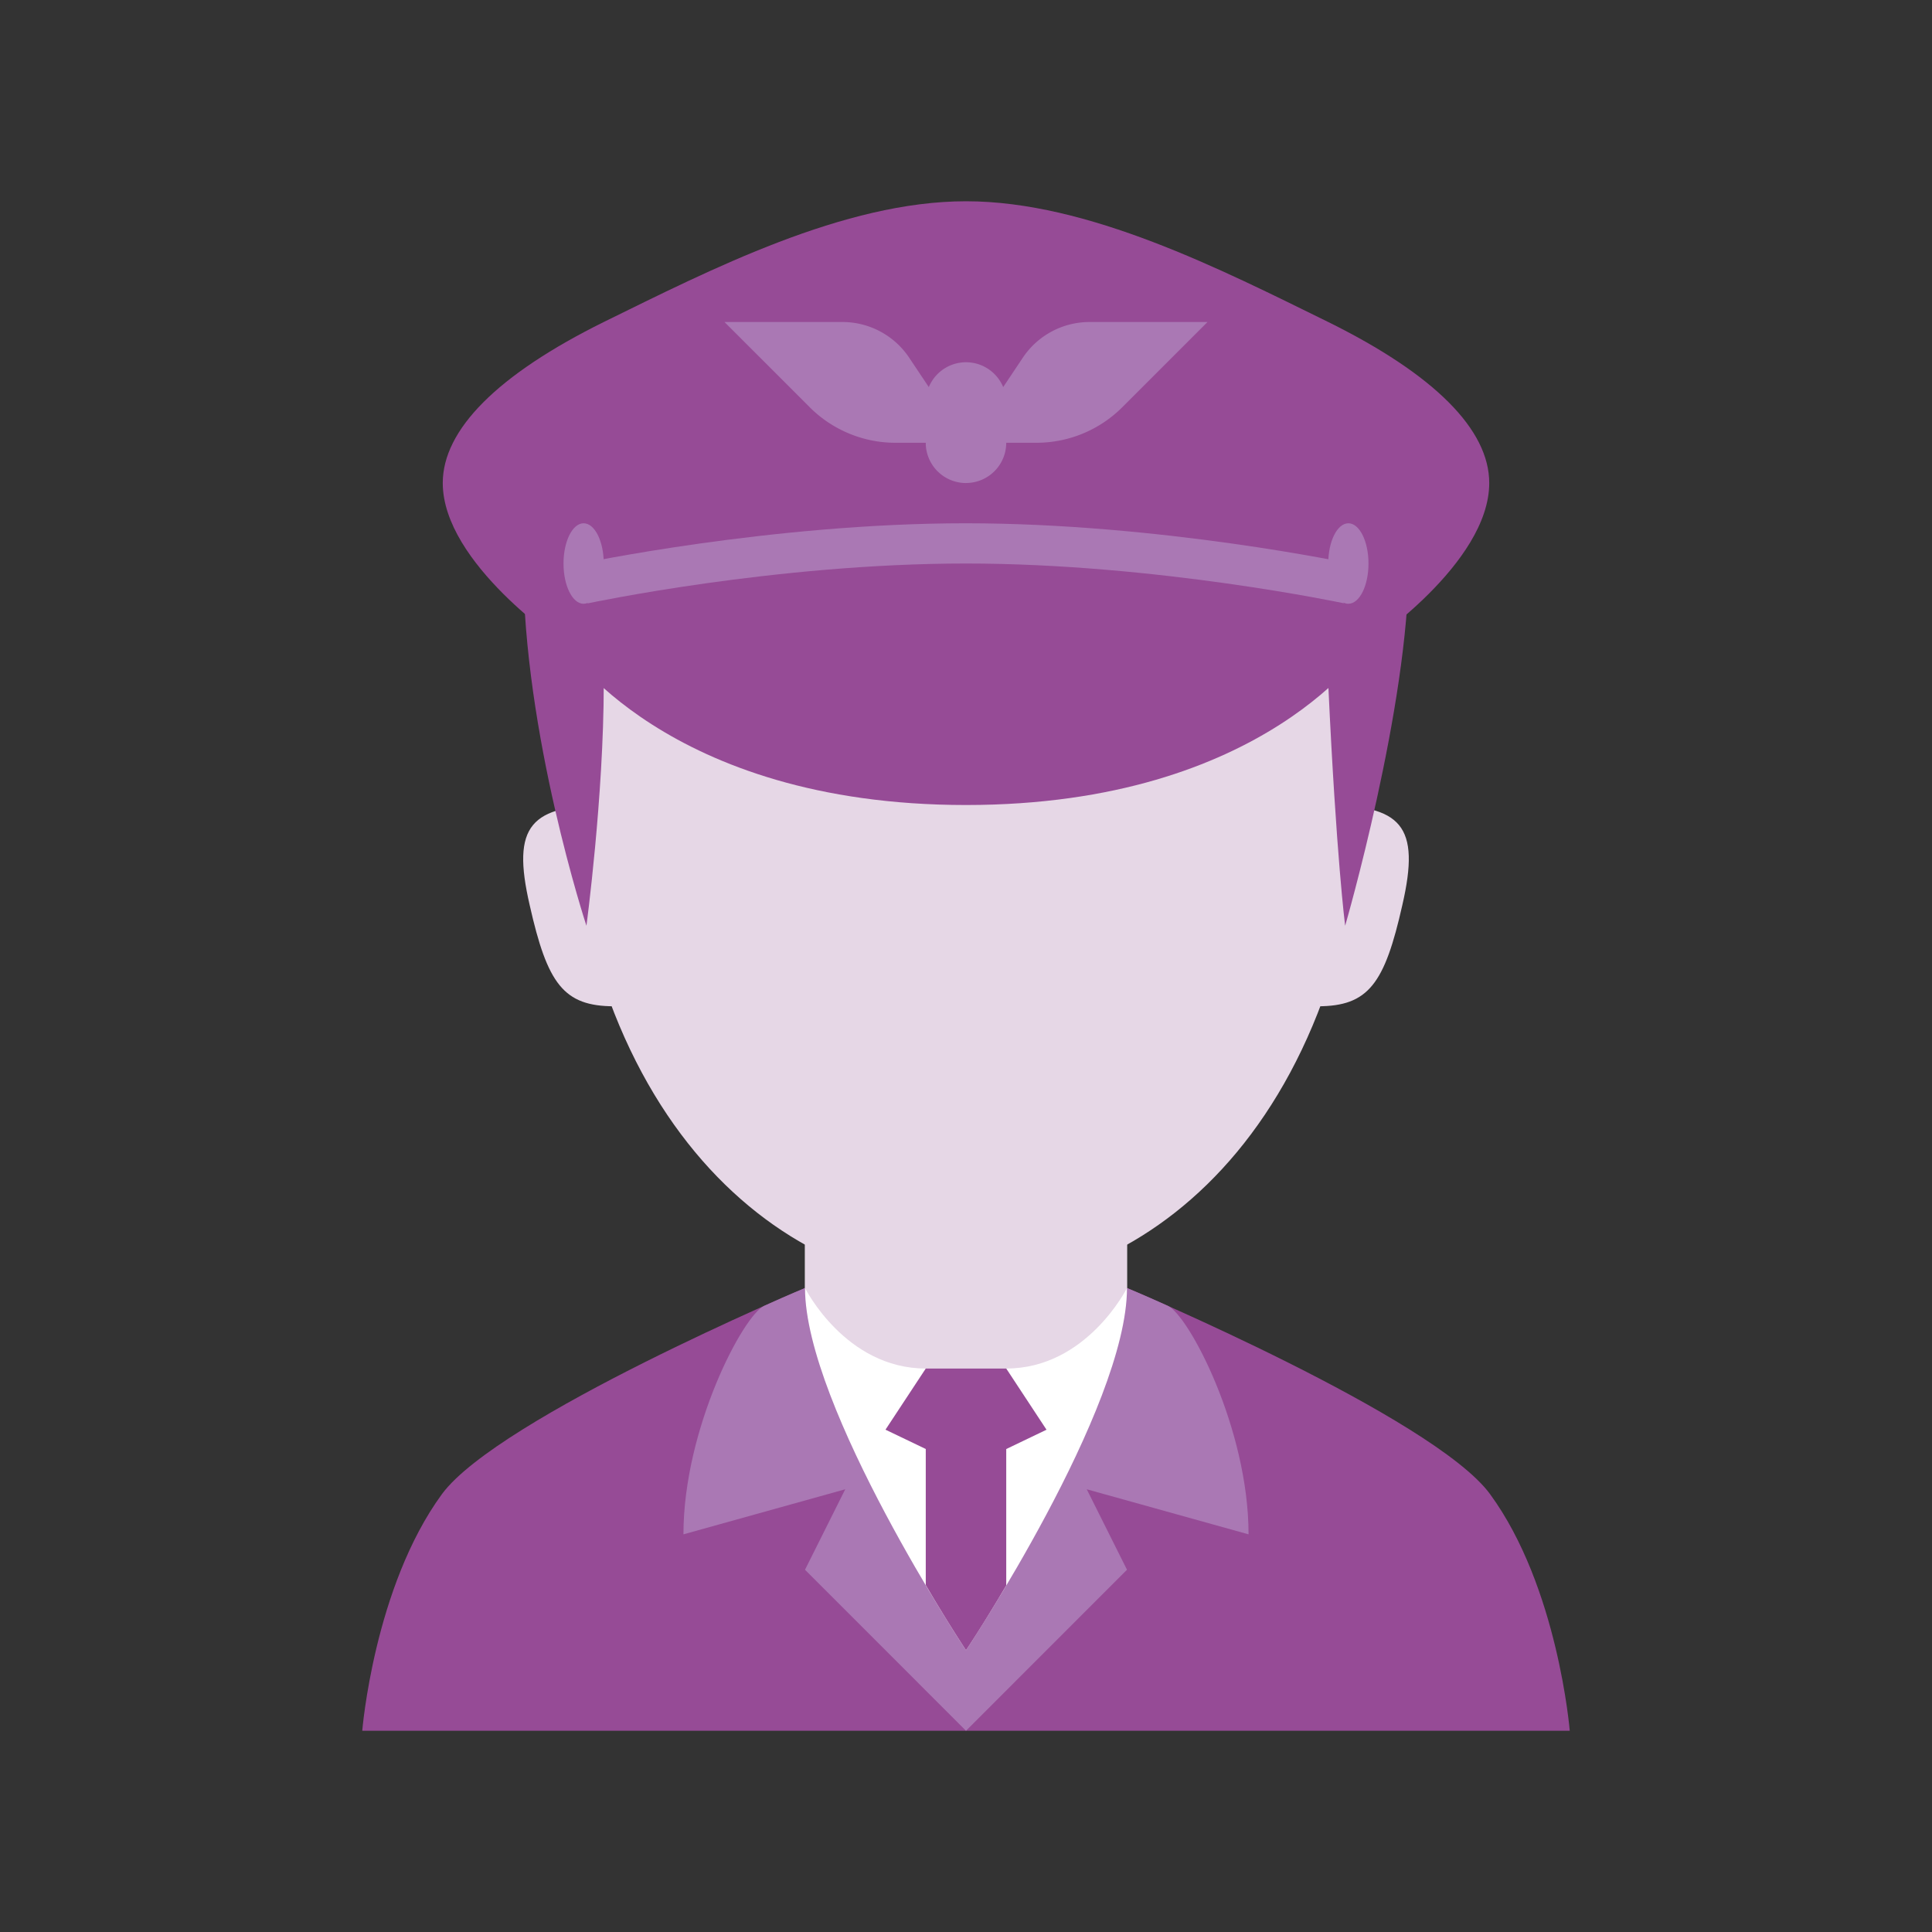 <svg width="52" height="52" fill="none" xmlns="http://www.w3.org/2000/svg" viewBox="0 0 52 52"><rect x="0" y="0" width="52" height="52" fill="#333333" stroke="none"/><path d="M40.105 40.214c-1.517-2.07-9.772-5.547-9.772-5.547h-8.666s-8.245 3.477-9.772 5.547c-1.83 2.502-2.145 6.37-2.145 6.37h32.5s-.314-3.868-2.145-6.37Z" fill="#964B96"/><path d="M33.605 41.297c0-2.85-1.614-5.904-2.177-6.153-.672-.304-1.095-.477-1.095-.477H26v11.917l4.333-4.334-1.083-2.166 4.355 1.213ZM18.395 41.297c0-2.85 1.614-5.904 2.178-6.153.671-.304 1.094-.477 1.094-.477H26v11.917l-4.333-4.334 1.083-2.166-4.355 1.213Z" fill="#AA78B4"/><path d="M21.667 24.917v9.75c0 3.207 4.333 9.75 4.333 9.75s4.333-6.51 4.333-9.75v-9.75h-8.666Z" fill="#fff"/><path d="M21.667 24.917v9.75s1.083 2.167 3.25 2.167h2.166c2.167 0 3.25-2.167 3.25-2.167v-9.75h-8.666ZM37.743 24.364c-.476 2.113-.91 2.72-2.275 2.72-1.798 0-3.12-1.246-3.12-2.73 0-1.485 1.452-2.687 3.25-2.687 2.124 0 2.644.542 2.145 2.697ZM14.257 24.364c.476 2.113.91 2.72 2.275 2.72 1.798 0 3.12-1.246 3.12-2.73 0-1.485-1.452-2.687-3.25-2.687-2.124 0-2.644.542-2.145 2.697Z" fill="#E6D7E6"/><path d="M15.167 19.23c0 10.822 5.828 15.437 10.833 15.437V9.75c-6.272 0-10.833 5.438-10.833 9.48ZM36.833 19.23c0 10.822-5.828 15.437-10.833 15.437V9.75c6.273 0 10.833 5.438 10.833 9.48Z" fill="#E6D7E6"/><path d="M26 6.5c-5.98 0-11.917 2.687-11.917 8.667 0 4.582 1.701 9.75 1.701 9.75s.466-3.478.466-6.5c9.934 0 15.167-5.417 15.167-5.417s.812 4.15 4.333 5.417c.217 4.669.455 6.5.455 6.5s1.712-5.894 1.712-9.75c0-4.366-2.135-7.584-6.5-7.584 0 0-1.745-1.083-5.417-1.083Z" fill="#964B96"/><path d="M35.75 8.667c-2.87-1.408-6.457-3.25-9.75-3.25s-6.88 1.842-9.75 3.25c-2.87 1.42-4.333 2.903-4.333 4.333 0 2.167 3.25 4.334 3.25 4.334h21.666s3.25-2.167 3.25-4.334c0-1.43-1.462-2.914-4.333-4.333Z" fill="#964B96"/><path d="M36.183 16.24S31.135 15.167 26 15.167 15.87 16.23 15.817 16.24l-.228-1.062s5.157-1.094 10.4-1.094 10.357 1.083 10.4 1.094l-.227 1.062h.021Z" fill="#AA78B4"/><path d="M36.292 16.25c.299 0 .541-.484.541-1.083 0-.598-.242-1.083-.541-1.083-.3 0-.542.485-.542 1.083 0 .599.242 1.084.542 1.084ZM15.708 16.25c.3 0 .542-.484.542-1.083 0-.598-.242-1.083-.542-1.083-.299 0-.541.485-.541 1.083 0 .599.242 1.084.541 1.084Z" fill="#AA78B4"/><path d="M36.833 17.333S34.093 21.667 26 21.667c-8.092 0-10.833-4.334-10.833-4.334S20.8 16.25 26 16.25s10.833 1.083 10.833 1.083ZM27.083 39h-2.166l-1.084-.52 1.084-1.646h2.166l1.084 1.647-1.084.52Z" fill="#964B96"/><path d="M24.917 42.662A42.954 42.954 0 0 0 26 44.417s.466-.694 1.083-1.745V39h-2.166v3.662Z" fill="#964B96"/><path d="M26 11.917a1.083 1.083 0 1 0 0-2.167 1.083 1.083 0 0 0 0 2.167Z" fill="#AA78B4"/><path d="M26 13a1.083 1.083 0 1 0 0-2.166 1.083 1.083 0 0 0 0 2.167Z" fill="#AA78B4"/><path d="M27.907 11.917H26l1.527-2.286a2.16 2.16 0 0 1 1.799-.964H32.5l-2.297 2.297a3.266 3.266 0 0 1-2.296.953ZM24.093 11.917H26l-1.527-2.286a2.16 2.16 0 0 0-1.799-.964H19.5l2.297 2.297c.606.606 1.44.953 2.296.953Z" fill="#AA78B4"/></svg>